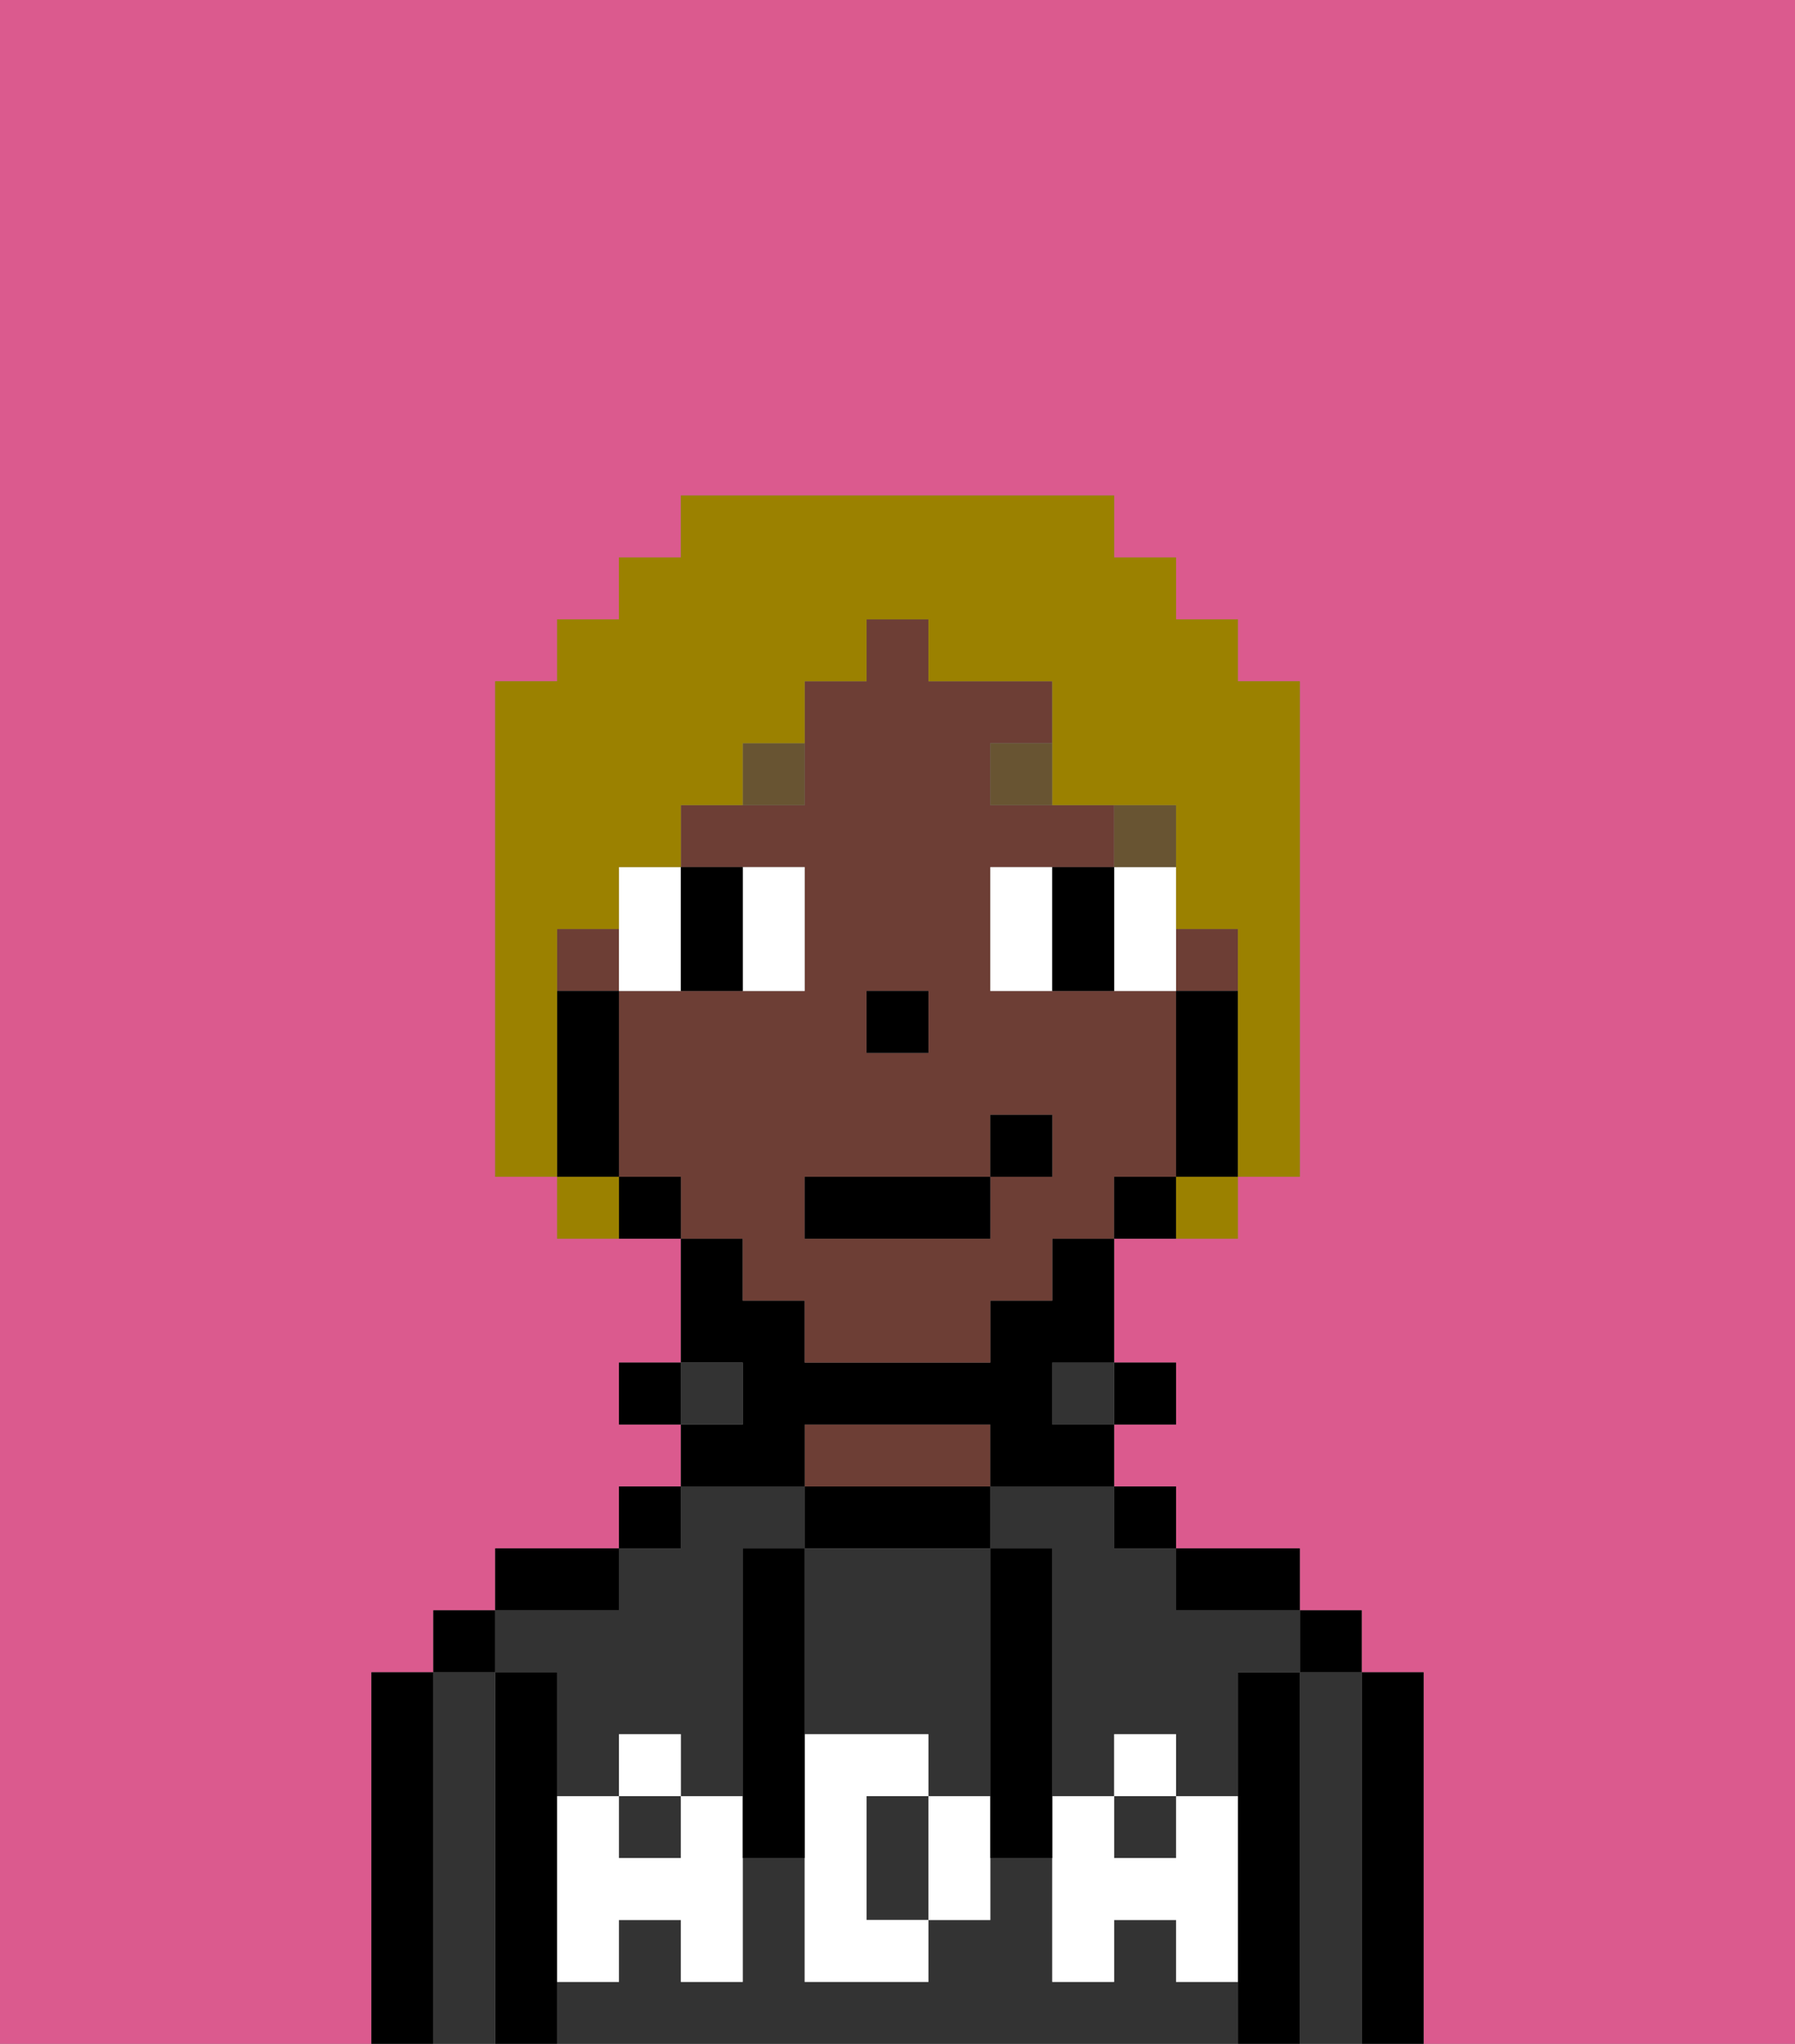 <svg xmlns="http://www.w3.org/2000/svg" viewBox="0 0 29 33"><rect x="0" y="0" width="29" height="33" fill="#808080" stroke="none"/><defs><style>polygon,rect,path{shape-rendering:crispedges;}.ra200-1{fill:#db5a8e;}.ra200-2{fill:#000000;}.ra200-3{fill:#333333;}.ra200-4{fill:#6d3e35;}.ra200-5{fill:#ffffff;}.ra200-6{fill:#ffffff;}.ra200-7{fill:#685432;}.ra200-8{fill:#9b8100;}</style></defs><path class="ra200-1" d="M6,32V27H7V26H8V25h2V24h1V23H10V22h1V20H9V19H8V11H9V10h1V9h1V8h7V9h1v1h1v1h1v8H20v1H18v2h1v1H18v1h1v1h2v1h1v1h1v6h6V0H0V33H6Z"/><path class="ra200-2" d="M23,27H22v6h1V27Z"/><path class="ra200-3" d="M22,27H21v6h1V27Z"/><rect class="ra200-2" x="21" y="26" width="1" height="1"/><path class="ra200-2" d="M21,27H20v6h1V27Z"/><rect class="ra200-3" x="10" y="29" width="1" height="1"/><path class="ra200-3" d="M16,25h1v4h1V28h1v1h1V27h1V26H19V25H18V24H16Z"/><path class="ra200-3" d="M9,27v2h1V28h1v1h1V25h1V24H11v1H10v1H8v1Z"/><rect class="ra200-3" x="18" y="29" width="1" height="1"/><path class="ra200-3" d="M19,32V31H18v1H17V30H16v1H15v1H13V30H12v2H11V31H10v1H9v1H20V32Z"/><path class="ra200-2" d="M20,26h1V25H19v1Z"/><rect class="ra200-2" x="18" y="24" width="1" height="1"/><rect class="ra200-2" x="18" y="22" width="1" height="1"/><rect class="ra200-3" x="17" y="22" width="1" height="1"/><path class="ra200-2" d="M16,25V24H13v1h3Z"/><path class="ra200-4" d="M16,24V23H13v1h3Z"/><path class="ra200-2" d="M13,23h3v1h2V23H17V22h1V20H17v1H16v1H13V21H12V20H11v2h1v1H11v1h2Z"/><rect class="ra200-3" x="11" y="22" width="1" height="1"/><rect class="ra200-2" x="10" y="24" width="1" height="1"/><rect class="ra200-2" x="10" y="22" width="1" height="1"/><path class="ra200-2" d="M10,25H8v1h2Z"/><path class="ra200-2" d="M9,31V27H8v6H9V31Z"/><path class="ra200-3" d="M8,27H7v6H8V27Z"/><rect class="ra200-2" x="7" y="26" width="1" height="1"/><path class="ra200-2" d="M7,27H6v6H7V27Z"/><path class="ra200-3" d="M13,28h2v1h1V25H13v3Z"/><path class="ra200-3" d="M14,29v2h1V29Z"/><path class="ra200-5" d="M19,30H18V29H17v3h1V31h1v1h1V29H19Z"/><rect class="ra200-5" x="18" y="28" width="1" height="1"/><path class="ra200-5" d="M15,29v2h1V29Z"/><path class="ra200-5" d="M14,30V29h1V28H13v4h2V31H14Z"/><path class="ra200-5" d="M11,29v1H10V29H9v3h1V31h1v1h1V29Z"/><rect class="ra200-5" x="10" y="28" width="1" height="1"/><path class="ra200-2" d="M13,27V25H12v5h1V27Z"/><path class="ra200-2" d="M17,28V25H16v5h1V28Z"/><rect class="ra200-4" x="19" y="15" width="1" height="1"/><path class="ra200-4" d="M12,21h1v1h3V21h1V20h1V19h1V16H16V14h2V13H16V12h1V11H15V10H14v1H13v2H11v1h2v2H10v3h1v1h1Zm2-5h1v1H14Zm-1,3h3V18h1v1H16v1H13Z"/><rect class="ra200-4" x="9" y="15" width="1" height="1"/><path class="ra200-2" d="M20,16H19v3h1V16Z"/><path class="ra200-2" d="M18,19v1h1V19Z"/><path class="ra200-2" d="M10,19v1h1V19Z"/><path class="ra200-2" d="M10,18V16H9v3h1Z"/><rect class="ra200-2" x="14" y="16" width="1" height="1"/><path class="ra200-6" d="M10,15v1h1V14H10Z"/><path class="ra200-6" d="M13,16V14H12v2Z"/><path class="ra200-6" d="M16,14v2h1V14Z"/><path class="ra200-6" d="M19,14H18v2h1V14Z"/><path class="ra200-2" d="M12,16V14H11v2Z"/><path class="ra200-2" d="M17,14v2h1V14Z"/><rect class="ra200-7" x="18" y="13" width="1" height="1"/><path class="ra200-7" d="M16,12v1h1V12Z"/><path class="ra200-7" d="M12,13h1V12H12Z"/><rect class="ra200-2" x="13" y="19" width="3" height="1"/><rect class="ra200-2" x="16" y="18" width="1" height="1"/><path class="ra200-8" d="M9,16V15h1V14h1V13h1V12h1V11h1V10h1v1h2v2h2v2h1v4h1V11H20V10H19V9H18V8H11V9H10v1H9v1H8v8H9V16Z"/><path class="ra200-8" d="M9,19v1h1V19Z"/><path class="ra200-8" d="M19,20h1V19H19Z"/></svg>